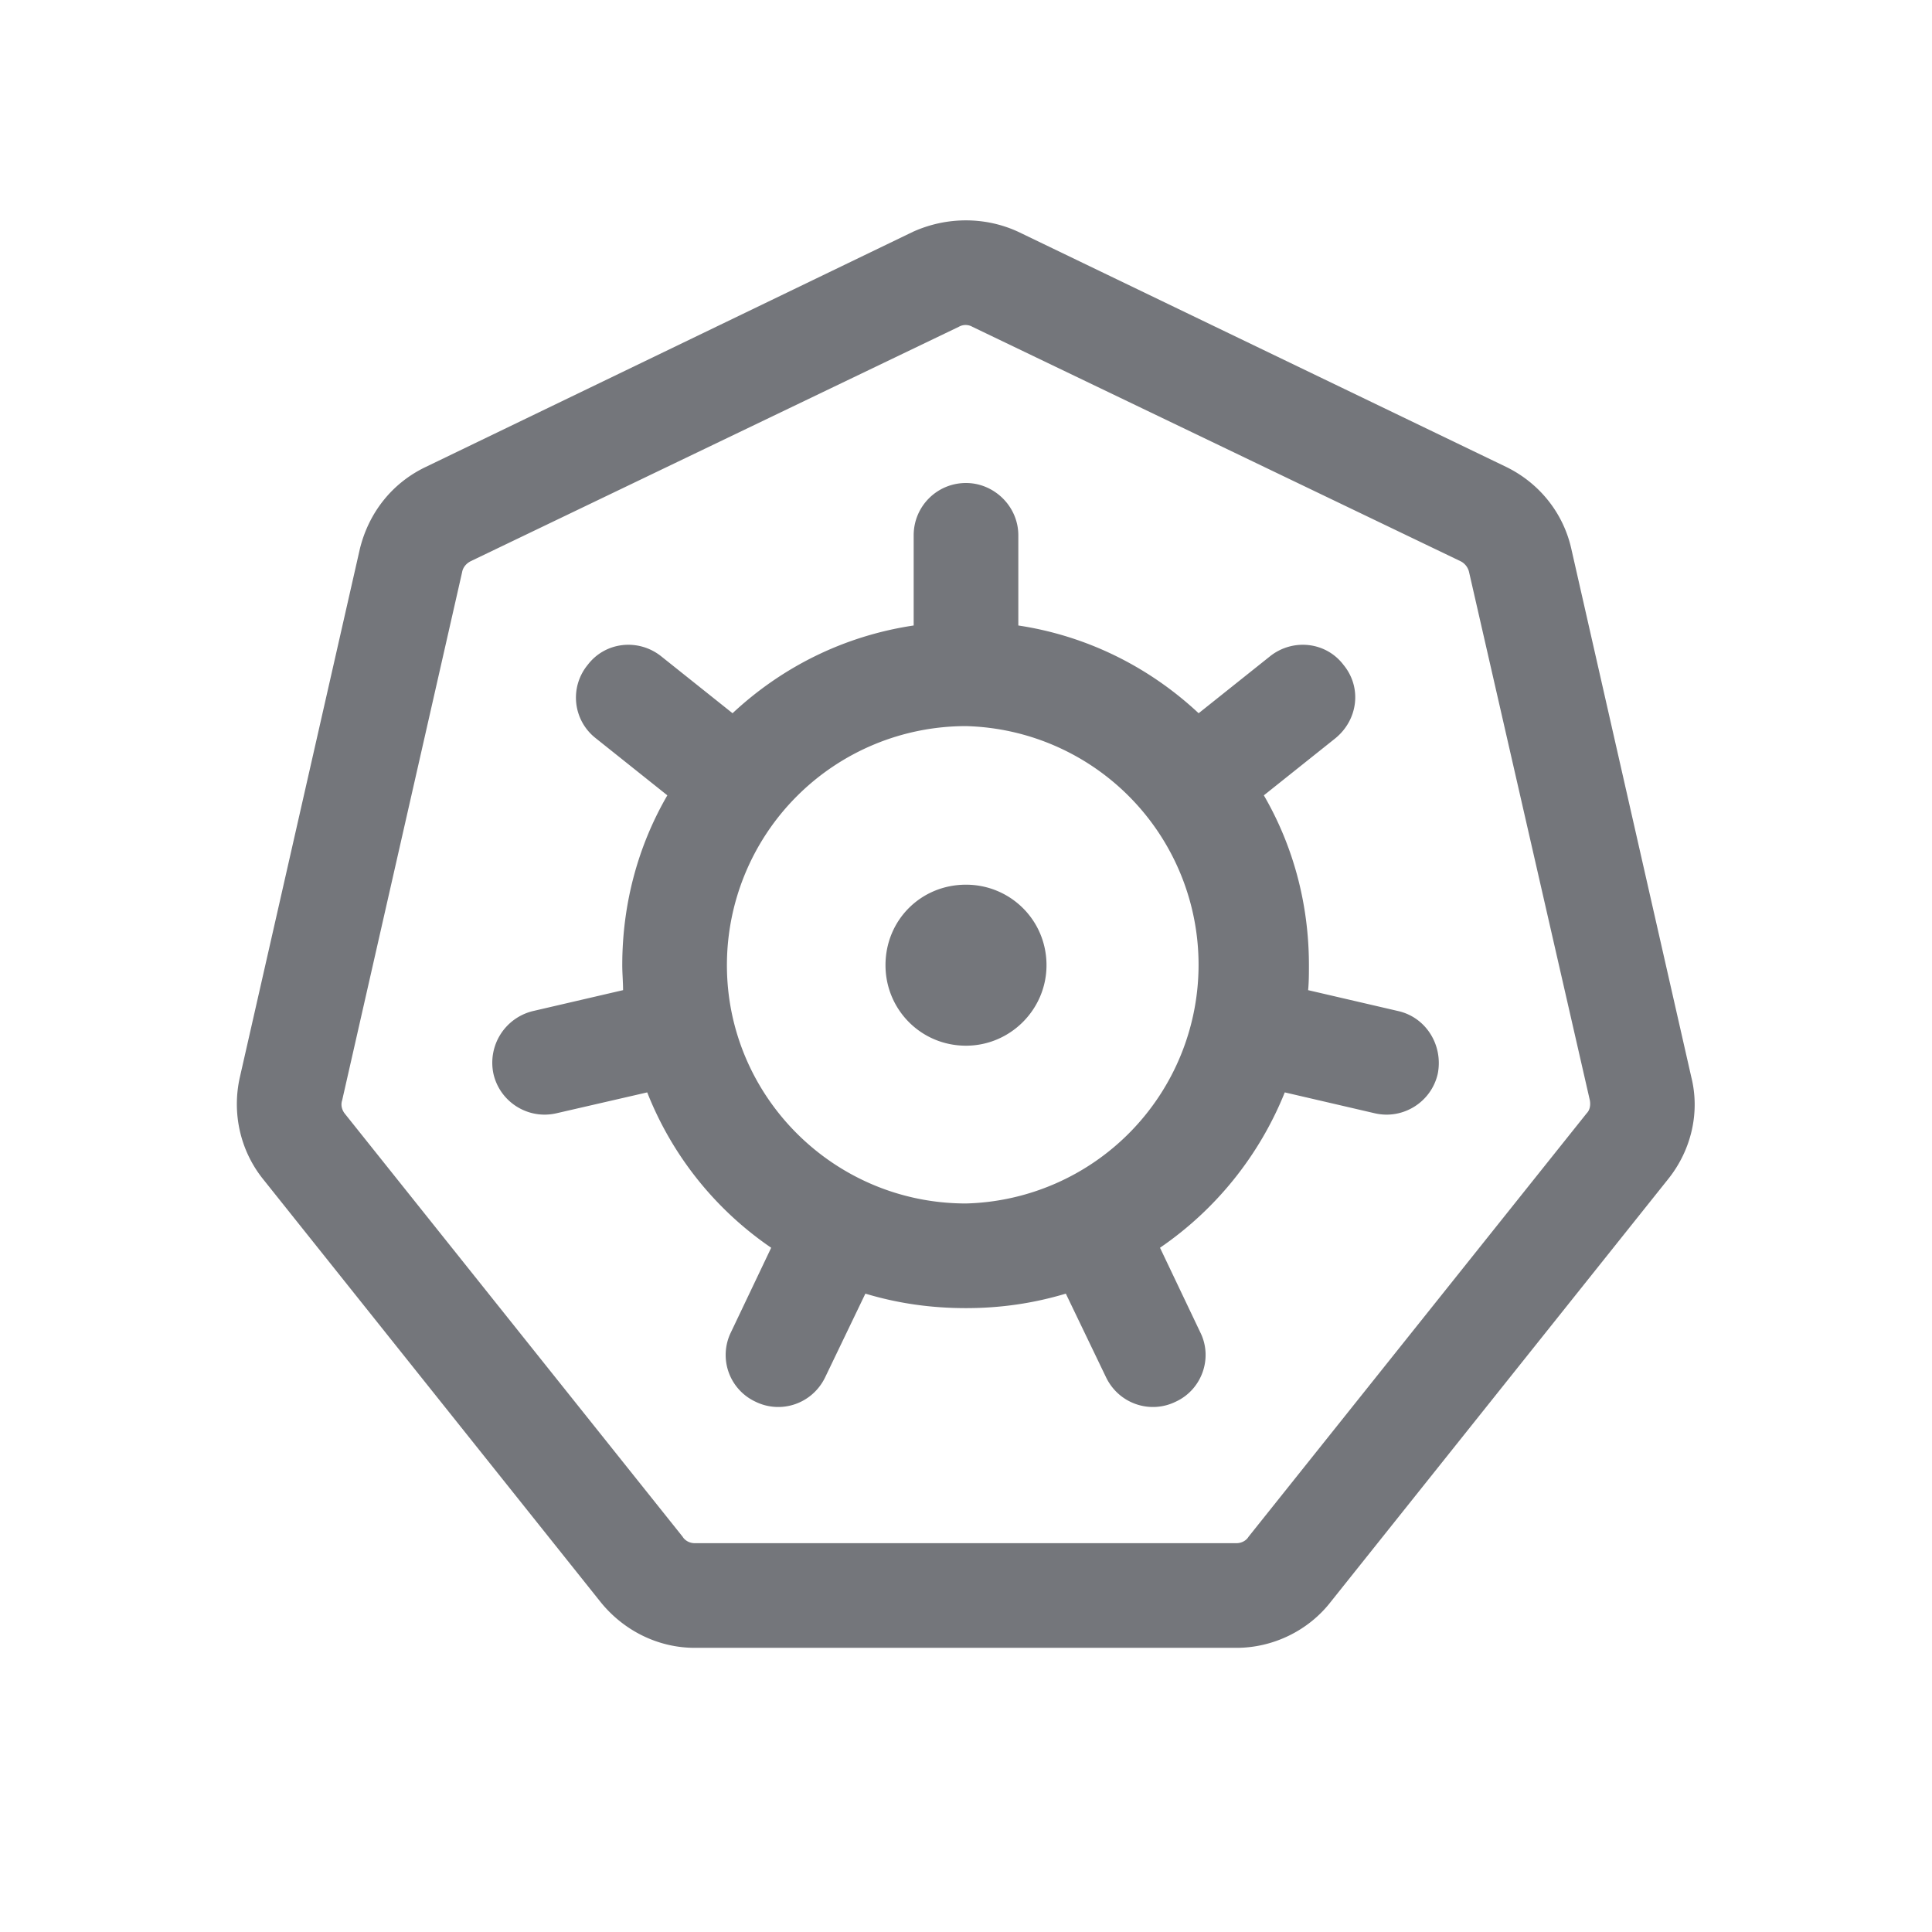<svg xmlns="http://www.w3.org/2000/svg" fill="none" viewBox="0 0 24 24" focusable="false"><path fill="#74767B" fill-rule="evenodd" d="M12.65 2.88c-.41-.19-.89-.19-1.31 0L5.29 5.8c-.42.2-.71.57-.82 1.02l-1.49 6.56c-.1.44 0 .91.29 1.27l4.19 5.25c.29.36.72.57 1.17.57h6.73c.45 0 .89-.21 1.17-.57l4.19-5.25c.29-.36.4-.83.29-1.27l-1.49-6.56c-.1-.45-.4-.82-.81-1.02zm5.49 4.09-6.06-2.91a.17.17 0 0 0-.17 0L5.85 6.97c-.06.03-.1.08-.11.14l-1.49 6.56c-.02.06 0 .12.03.16l4.2 5.26c.03.05.09.08.15.08h6.73c.06 0 .12-.03.15-.08l4.2-5.26c.04-.04.05-.1.04-.16l-1.5-6.56a.2.2 0 0 0-.11-.14M12 6c.35 0 .65.29.65.65v1.12c.86.13 1.63.52 2.24 1.09l.89-.71c.28-.22.69-.18.91.11.23.28.18.68-.1.91l-.89.71c.36.62.56 1.34.56 2.11 0 .1 0 .21-.01.31l1.12.26c.35.08.56.43.49.78-.08.35-.43.57-.78.49l-1.12-.26a4.27 4.27 0 0 1-1.55 1.93l.5 1.05c.16.32.02.71-.3.86-.32.16-.71.03-.87-.3l-.5-1.04c-.4.12-.81.18-1.24.18-.44 0-.85-.06-1.25-.18l-.5 1.04c-.16.33-.55.46-.87.3a.64.64 0 0 1-.3-.86l.5-1.05a4.2 4.2 0 0 1-1.54-1.93l-1.13.26c-.35.08-.7-.14-.78-.49a.66.66 0 0 1 .49-.78l1.12-.26c0-.1-.01-.21-.01-.31 0-.77.2-1.49.56-2.11l-.89-.71a.64.64 0 0 1-.1-.91c.22-.29.63-.33.91-.11l.89.71c.61-.57 1.38-.96 2.25-1.09V6.65c0-.36.29-.65.65-.65m0 8.95a2.966 2.966 0 0 0 0-5.93 2.97 2.97 0 0 0-2.97 2.97c0 1.63 1.33 2.96 2.97 2.96m0-1.96c.55 0 1-.45 1-1 0-.56-.45-1-1-1-.56 0-1 .44-1 1 0 .55.44 1 1 1"/></svg>